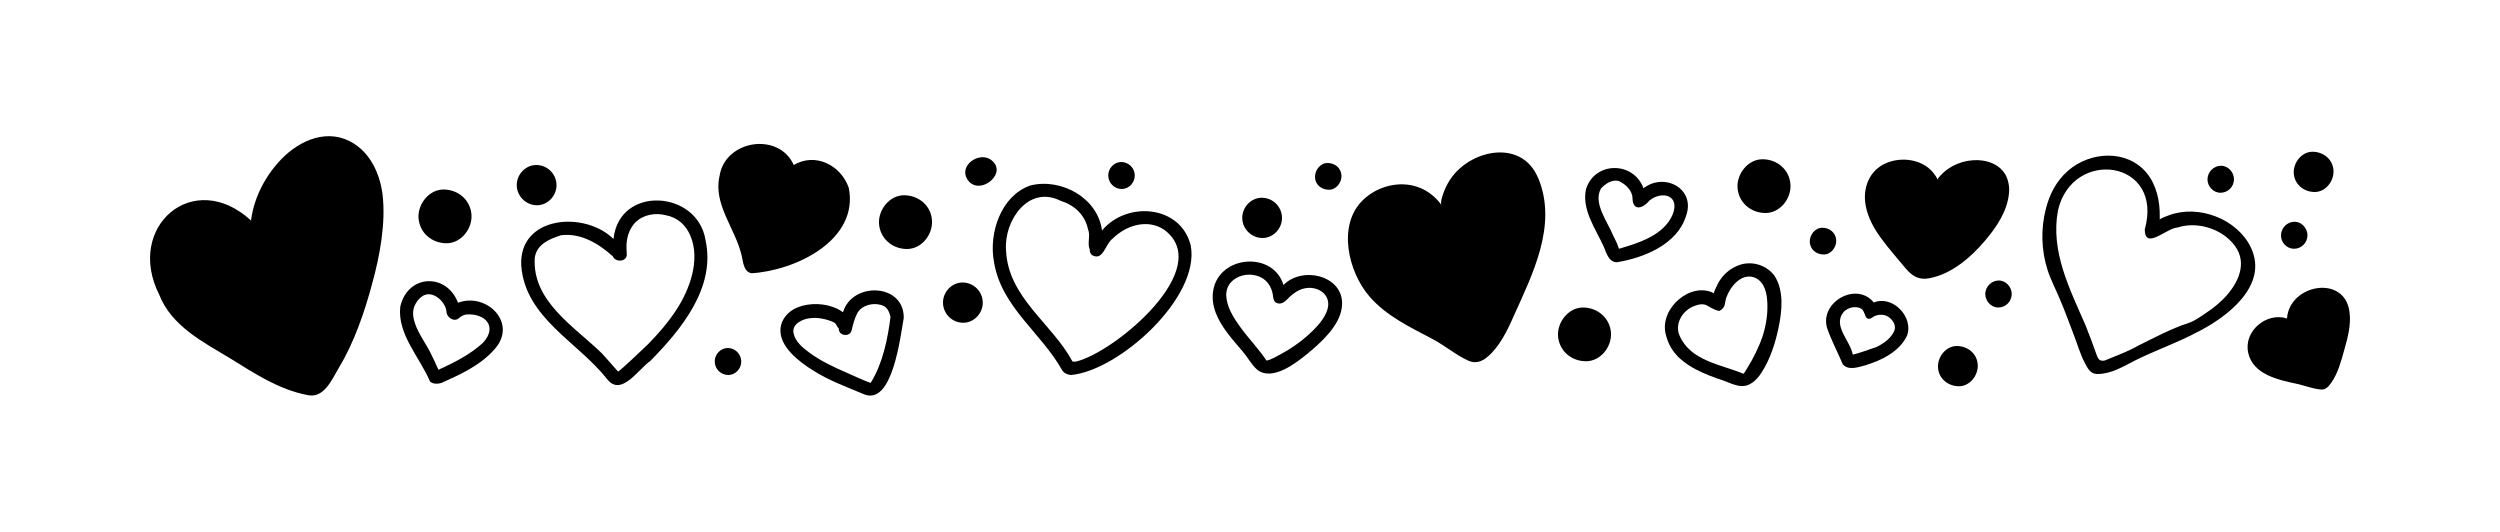 <?xml version="1.0" encoding="utf-8"?>
<!-- Generator: Adobe Illustrator 23.0.0, SVG Export Plug-In . SVG Version: 6.00 Build 0)  -->
<svg version="1.1" id="Слой_1" xmlns="http://www.w3.org/2000/svg" xmlns:xlink="http://www.w3.org/1999/xlink" x="0px" y="0px"
	 viewBox="0 0 100 21.28" style="enable-background:new 0 0 100 21.28;" xml:space="preserve">
<g>
	<path d="M18.32,12.11c-0.46-1.21-2.02-1.14-2.31,0.16c-0.12,1.1,0.78,2.02,1.19,2.99c0.12,0.11,0.31,0.1,0.45,0.06
		c0.76-0.34,1.58-0.71,2.14-1.36C20.72,12.91,19.45,11.68,18.32,12.11z M19.32,13.71c-0.48,0.45-1.16,0.8-1.78,1.08
		c-0.03-0.06-0.05-0.11-0.08-0.17c-0.05-0.12-0.11-0.24-0.17-0.36c-0.2-0.46-0.54-0.86-0.7-1.35c-0.07-0.22-0.1-0.46-0.01-0.67
		c0.06-0.14,0.15-0.27,0.27-0.36c0.4-0.33,0.96,0.15,1.01,0.58c0-0.03,0.01-0.06,0.01-0.09c-0.09,0.26,0.27,0.55,0.48,0.36
		c0.08-0.08,0.21-0.14,0.3-0.15C19.4,12.52,19.92,13.06,19.32,13.71z"/>
	<path d="M24.54,9.56c-1.15-1.14-3.8-0.93-3.69,1.07c0.16,2.09,2.27,3.05,3.44,4.54c0.56,0.71,1.24-0.4,1.72-0.73
		c1.24-1.26,2.63-2.94,2.21-4.84C27.9,7.6,24.76,7.4,24.54,9.56z M27.05,12.4c-0.32,0.49-0.7,0.93-1.11,1.35
		c-0.09,0.09-1.19,1.14-1.22,1.11c-0.05-0.06-0.11-0.12-0.16-0.18c-0.16-0.18-0.32-0.37-0.48-0.54c-1.09-1.07-2.8-2.08-2.69-3.83
		c0.08-0.54,0.58-0.75,1.05-0.9c0.78-0.1,1.49,0.32,2.07,0.84c0.12,0.27,0.59,0.22,0.56-0.1c-0.01-0.16-0.02-0.32,0-0.48
		c0.03-0.28,0.14-0.55,0.33-0.76c0.32-0.33,0.81-0.41,1.24-0.3C27.1,8.7,27.44,9,27.62,9.44C28.02,10.4,27.59,11.58,27.05,12.4z"/>
	<path d="M33.72,12.49c-0.07-0.05-0.15-0.1-0.23-0.14c-0.48-0.23-1.11-0.25-1.6-0.05c-0.34,0.14-0.63,0.44-0.67,0.83
		c-0.07,0.73,0.75,1.34,1.29,1.68c0.64,0.41,1.36,0.67,2.05,0.96c1.14,0.47,1.45-2.29,1.59-3.05
		C36.17,11.32,34.08,11.26,33.72,12.49z M34.83,15.31c-0.02,0.03-0.89-0.37-0.98-0.41c-0.51-0.22-1.02-0.46-1.47-0.79
		c-0.27-0.2-0.57-0.44-0.64-0.79c-0.07-0.36,0.36-0.56,0.65-0.59c0.2-0.03,0.41-0.01,0.61,0.04c0.1,0.03,0.41,0.1,0.45,0.22
		c0.01,0.03,0.06,0.11,0.1,0.15c-0.01,0.31,0.47,0.36,0.52,0.05c0.06-0.24,0.11-0.45,0.23-0.68c0.2-0.33,0.71-0.44,1.07-0.26
		c0.14,0.09,0.21,0.24,0.25,0.43C35.51,13.55,35.31,14.54,34.83,15.31z"/>
	<path d="M44.08,9.22c-0.17-1.32-1.65-2.11-2.87-1.8c-1.17,0.41-1.67,1.9-1.45,3.06c0.29,1.8,1.89,2.83,2.72,4.32
		c0.08,0.13,0.22,0.19,0.36,0.2c1.91-0.17,5.18-3.1,4.79-5.18C47.23,8.2,45.07,8.03,44.08,9.22z M43.05,14.46
		c-0.05,0.01-0.1,0.01-0.15,0c-0.82-1.53-2.59-2.56-2.66-4.47c-0.08-1.17,0.9-2.6,2.18-1.96c0.55,0.17,0.98,0.56,1.1,1.14
		c0.11,0.24-0.04,0.57,0.07,0.81c-0.01,0.09,0.03,0.19,0.12,0.24c0.42,0.21,0.51-0.47,0.79-0.67C45.05,9,45.92,8.74,46.58,9.2
		C48.61,10.73,44.61,14.08,43.05,14.46z"/>
	<path d="M51.34,11.4c-0.42-1.37-2.57-1.19-2.81,0.21c-0.11,0.63,0.19,1.21,0.56,1.7c0.19,0.26,0.4,0.49,0.61,0.74
		c0.2,0.23,0.36,0.54,0.59,0.74c0.61,0.48,1.58-0.29,2.03-0.66c0.52-0.43,1.25-1.09,1.35-1.81C53.86,11.05,52.12,10.6,51.34,11.4z
		 M53.1,12.37c-0.1,0.33-0.34,0.61-0.58,0.85c-0.3,0.3-0.64,0.56-1,0.78c-0.07,0.04-0.82,0.49-0.87,0.41
		c-0.15-0.23-0.32-0.43-0.49-0.64c-0.2-0.24-0.4-0.48-0.58-0.73c-0.25-0.35-0.51-0.77-0.53-1.21c-0.03-0.87,1.2-1.12,1.67-0.5
		c0.1,0.13,0.16,0.27,0.19,0.44c0.02,0.13,0.02,0.29,0.16,0.35c0.22,0.09,0.38-0.11,0.52-0.25c0.17-0.15,0.35-0.28,0.57-0.33
		C52.7,11.41,53.27,11.78,53.1,12.37z"/>
	<path d="M67.44,8.64c0.4-1.09-0.86-1.76-1.7-1.11c-0.4-1.09-1.96-1.08-2.3,0.04c-0.18,0.83,0.4,1.6,0.72,2.32
		c0.1,0.24,0.19,0.59,0.51,0.6C65.74,10.32,67.09,9.78,67.44,8.64z M66.91,8.57c-0.34,0.83-1.35,1.15-2.15,1.38
		c-0.03-0.06-0.05-0.13-0.07-0.19c-0.05-0.11-0.1-0.22-0.16-0.33c-0.23-0.57-0.82-1.31-0.49-1.89c0.17-0.19,0.44-0.37,0.71-0.3
		c0.26,0.12,0.55,0.37,0.55,0.7c0.02,0.54,0.44,0.38,0.68,0.08C66.47,7.62,67.21,7.8,66.91,8.57z"/>
	<path d="M69.67,10.57c-0.25,0.07-0.49,0.21-0.67,0.39c-0.1,0.1-0.19,0.22-0.26,0.34c-0.02,0.04-0.21,0.41-0.18,0.43
		c-0.93-0.48-2.16,0.59-1.94,1.6c0.07,0.32,0.21,0.62,0.43,0.86c0.08,0.1,0.18,0.18,0.28,0.26c0.31,0.25,0.67,0.42,1.04,0.57
		c0.18,0.07,0.37,0.14,0.56,0.2c0.17,0.06,0.35,0.15,0.53,0.19c0.03,0.01,0.05,0.01,0.08,0.02c0.42,0.08,0.72-0.21,0.93-0.54
		c0.34-0.53,0.54-1.16,0.67-1.77c0.14-0.67,0.23-1.48-0.16-2.09C70.67,10.62,70.15,10.45,69.67,10.57z M70.69,12.49
		c-0.03,0.45-0.14,0.9-0.32,1.31c-0.09,0.21-0.18,0.4-0.29,0.6c-0.03,0.05-0.32,0.56-0.34,0.55c-0.89-0.37-2.11-0.51-2.55-1.51
		c-0.21-0.44,0.07-0.97,0.51-1.17c0.16-0.07,0.41-0.16,0.6-0.04c0.42,0.25,0.49,0.2,0.49,0.2c0.25-0.14,0.19-0.32,0.26-0.52
		c0.15-0.43,0.58-0.98,1.1-0.82c0.12,0.04,0.22,0.11,0.3,0.21C70.7,11.6,70.71,12.1,70.69,12.49z"/>
	<path d="M74.95,12.1c-0.68-0.85-2.16-0.03-1.87,1.01c0.17,0.5,0.42,0.96,0.63,1.46c0.22,0.26,0.6,0.12,0.88,0.05
		c0.65-0.2,1.38-0.54,1.69-1.19C76.56,12.68,75.7,11.79,74.95,12.1z M75.78,13.21c-0.12,0.31-0.43,0.53-0.72,0.67
		c-0.07,0.03-0.95,0.33-0.95,0.3c-0.11-0.57-0.8-1.14-0.38-1.68c0.09-0.12,0.25-0.19,0.39-0.21c0.11-0.01,0.28,0,0.37,0.09
		c0.09,0.1,0.12,0.29,0.17,0.33c0.08,0.07,0.14,0.05,0.23-0.01c0.17-0.13,0.46-0.15,0.64-0.03C75.7,12.78,75.85,13,75.78,13.21z"/>
	<path d="M90.04,9.91c-0.55-1.16-2.1-1.74-3.28-1.3c-0.05,0.02-0.37,0.13-0.37,0.18c0-0.04,0-0.09,0-0.13
		c0.01-0.61-0.13-1.27-0.53-1.75c-0.8-0.95-2.26-0.85-3.14-0.08c-0.47,0.41-0.74,0.94-0.89,1.54c-0.2,0.79-0.18,1.64,0.07,2.42
		c0.13,0.41,0.34,0.8,0.5,1.19c0.19,0.44,0.35,0.89,0.52,1.33c0.16,0.4,0.28,0.85,0.48,1.22c0.1,0.19,0.2,0.39,0.41,0.42
		c0.03,0.01,0.06,0.01,0.09,0.01c0.56,0,1.04-0.31,1.52-0.55c0.8-0.4,1.65-0.69,2.44-1.11C89.03,12.72,90.76,11.45,90.04,9.91z
		 M88.99,11.9c-0.21,0.22-0.45,0.42-0.71,0.59c-0.22,0.15-0.49,0.35-0.74,0.43c-0.71,0.23-1.37,0.59-2.04,0.92
		c-0.38,0.22-0.81,0.37-1.21,0.54c-0.06,0.03-0.12,0.05-0.18,0.05c-0.04,0-0.07-0.01-0.1-0.02c-0.08-0.04-0.12-0.14-0.15-0.23
		c-0.14-0.39-0.28-0.78-0.44-1.17c-0.63-1.45-1.41-2.96-1.1-4.6c0.58-2.51,4.25-2.02,3.47,0.77c0.01,0.84,0.86-0.05,1.31-0.08
		c0.19-0.06,0.39-0.09,0.59-0.09c0.65,0,1.32,0.3,1.71,0.83C89.91,10.54,89.52,11.34,88.99,11.9z"/>
<!--	<path d="M84.27,10.64c0.3,0.02,0.37-0.44,0.09-0.53C83.96,9.98,83.85,10.64,84.27,10.64z"/>-->
<!--	<path d="M86.72,11.36c-0.15,0-0.27,0.11-0.27,0.26c0,0.14,0.11,0.28,0.26,0.28c0.15,0,0.27-0.11,0.27-0.26-->
<!--		C86.98,11.49,86.86,11.36,86.72,11.36z"/>-->
<!--	<path d="M85.18,12.61c-0.26,0.02-0.59-0.03-0.79-0.19c-0.02-0.07-0.06-0.14-0.12-0.17c-0.55-0.21-0.48,0.55-0.07,0.7-->
<!--		c0.34,0.14,1.2,0.47,1.27-0.1C85.46,12.71,85.33,12.6,85.18,12.61z"/>-->
<!--	<path d="M42.54,10.58c-0.29,0.01-0.44,0.48-0.13,0.59C42.79,11.32,43,10.58,42.54,10.58z"/>-->
<!--	<path d="M44.98,11.3c-0.28-0.07-0.55,0.38-0.29,0.57C45.04,12.11,45.44,11.41,44.98,11.3z"/>-->
<!--	<path d="M43.8,12.56c-0.29,0.03-0.68,0.05-0.85-0.23c-0.09-0.31-0.6-0.2-0.53,0.15c0.09,0.25,0.32,0.42,0.55,0.53-->
<!--		c0.33,0.14,0.7,0.1,1.03,0.06C44.43,12.95,44.18,12.41,43.8,12.56z"/>-->
	<path d="M17.86,9.73c0.58,0,1.03-0.57,1-1.13c-0.04-0.61-0.54-1.02-1.12-1.02c-0.58,0-1.03,0.58-1,1.13
		C16.78,9.33,17.29,9.73,17.86,9.73z"/>
	<path d="M36.16,7.81c-0.58,0-1.03,0.58-1,1.13c0.04,0.61,0.54,1.02,1.12,1.02c0.58,0,1.03-0.57,1-1.13
		C37.25,8.22,36.74,7.81,36.16,7.81z"/>
	<path d="M63.32,12.3c-0.58,0-1.03,0.58-1,1.13c0.04,0.61,0.54,1.02,1.12,1.02c0.58,0,1.03-0.57,1-1.13
		C64.4,12.71,63.89,12.3,63.32,12.3z"/>
	<path d="M70.5,6.37c-0.58,0-1.03,0.58-1,1.13c0.04,0.61,0.54,1.02,1.12,1.02c0.58,0,1.03-0.57,1-1.13
		C71.58,6.77,71.07,6.37,70.5,6.37z"/>
	<path d="M92.59,7.68c0.43,0,0.77-0.43,0.75-0.85c-0.02-0.46-0.41-0.76-0.84-0.76c-0.43,0-0.77,0.43-0.75,0.85
		C91.77,7.37,92.15,7.68,92.59,7.68z"/>
	<path d="M78.27,13.84c-0.43,0-0.77,0.43-0.75,0.85c0.02,0.46,0.41,0.76,0.84,0.76c0.43,0,0.77-0.43,0.75-0.85
		C79.09,14.14,78.7,13.84,78.27,13.84z"/>
	<path d="M50.5,9.52c0.43,0,0.79-0.38,0.78-0.82c-0.01-0.44-0.37-0.79-0.81-0.79c-0.43,0-0.79,0.38-0.78,0.82
		C49.7,9.17,50.07,9.52,50.5,9.52z"/>
	<path d="M38.5,11.3c-0.43,0-0.79,0.38-0.78,0.82c0.01,0.44,0.37,0.79,0.81,0.79c0.43,0,0.79-0.38,0.78-0.82
		C39.3,11.65,38.94,11.3,38.5,11.3z"/>
	<path d="M21.48,8.21c0.43,0,0.79-0.38,0.78-0.82c-0.01-0.44-0.37-0.79-0.81-0.79c-0.43,0-0.79,0.38-0.78,0.82
		C20.68,7.86,21.05,8.21,21.48,8.21z"/>
	<path d="M29.11,13.92c-0.29,0-0.53,0.26-0.52,0.55c0,0.29,0.25,0.53,0.54,0.53s0.53-0.26,0.52-0.55
		C29.64,14.15,29.4,13.92,29.11,13.92z"/>
	<path d="M39.59,6.36c-0.48-0.27-1.23,0.27-0.9,0.81C39.16,7.91,40.42,6.88,39.59,6.36z"/>
	<path d="M44.87,7.56c0.29,0,0.53-0.26,0.52-0.55c0-0.29-0.25-0.53-0.54-0.53c-0.29,0-0.53,0.26-0.52,0.55
		C44.34,7.33,44.58,7.56,44.87,7.56z"/>
	<path d="M53.16,7.59c0.29,0,0.51-0.29,0.5-0.57c-0.02-0.31-0.27-0.5-0.56-0.5s-0.51,0.29-0.5,0.57C52.61,7.4,52.87,7.59,53.16,7.59
		z"/>
	<path d="M73.45,9.61c-0.02-0.31-0.27-0.5-0.56-0.5c-0.29,0-0.51,0.29-0.5,0.57c0.02,0.31,0.27,0.5,0.56,0.5S73.46,9.89,73.45,9.61z
		"/>
	<path d="M79.95,11.22c-0.29,0-0.53,0.24-0.54,0.53c0,0.29,0.23,0.55,0.52,0.55c0.29,0,0.53-0.23,0.54-0.53
		C80.47,11.48,80.24,11.22,79.95,11.22z"/>
	<path d="M88.82,7.71c0.29,0,0.53-0.23,0.54-0.53c0-0.29-0.23-0.55-0.52-0.55s-0.53,0.24-0.54,0.53
		C88.29,7.45,88.53,7.71,88.82,7.71z"/>
	<path d="M91.76,9.95c0.29,0,0.53-0.23,0.54-0.53c0-0.29-0.23-0.55-0.52-0.55c-0.29,0-0.53,0.24-0.54,0.53
		C91.23,9.7,91.47,9.95,91.76,9.95z"/>
	<path d="M61.52,7.11c-0.64-1.52-2.58-1.15-3.42-0.06c-0.13,0.17-0.24,0.36-0.32,0.56c-0.04,0.1-0.19,0.49-0.12,0.59
		c-0.24-0.33-0.57-0.59-0.95-0.72C55.96,7.22,55.09,7.45,54.52,8c-1.04,1-0.59,2.87,0.25,3.85c0.67,0.78,1.62,1.23,2.51,1.7
		c0.5,0.26,0.95,0.65,1.46,0.88c0.27,0.12,0.52,0.04,0.74-0.14c0.49-0.4,0.81-1.06,1.06-1.63c0.76-1.69,1.76-3.64,1-5.51
		C61.53,7.14,61.53,7.12,61.52,7.11z"/>
	<path d="M15.08,6.91c-0.19-0.48-0.5-0.9-0.93-1.17c-1-0.63-2.13-0.16-2.89,0.62c-0.64,0.66-1.1,1.53-1.22,2.46
		C7.73,6.7,5,9.08,6.37,11.79c0.49,1.25,1.75,1.89,2.83,2.54c0.97,0.6,1.94,1.25,3.09,1.47c0.67,0.16,0.99-0.63,1.27-1.1
		c0.6-0.99,1.02-2.21,1.32-3.33c0.31-1.12,0.56-2.44,0.42-3.61C15.26,7.47,15.19,7.18,15.08,6.91z"/>
	<path d="M80.34,7.33c-0.02-0.09-0.04-0.17-0.08-0.26c-0.24-0.52-0.83-0.7-1.35-0.66c-0.28,0.02-0.56,0.1-0.82,0.24
		c-0.12,0.07-0.24,0.15-0.34,0.24c-0.03,0.03-0.27,0.25-0.24,0.3c-0.09-0.19-0.22-0.35-0.38-0.48c-0.46-0.36-1.12-0.41-1.65-0.2
		c-0.7,0.28-0.99,1-0.85,1.73c0.09,0.46,0.32,0.89,0.6,1.27c0.31,0.43,0.66,0.82,1,1.23c0.26,0.31,0.54,0.47,0.94,0.39
		c0.88-0.16,1.66-0.83,2.22-1.49c0.46-0.54,0.9-1.18,0.97-1.91C80.37,7.6,80.37,7.46,80.34,7.33z"/>
	<path d="M33.95,7.51c-0.32-0.91-1.34-1.42-2.2-0.91c-0.6-1.34-2.76-1-2.97,0.45c-0.26,1.13,0.65,2.11,0.89,3.19
		c0.06,0.24,0.07,0.63,0.39,0.69C31.79,10.83,34.37,9.62,33.95,7.51z"/>
	<path d="M93.98,12.48c-0.19-1.52-2.41-1.11-2.5,0.26c-0.82-0.27-1.75,0.51-1.55,1.38c0.2,0.88,1.24,1.08,1.97,1.24
		c0.31,0.07,0.61,0.19,0.93,0.22c0.2,0.02,0.31-0.12,0.42-0.27c0.28-0.4,0.39-0.86,0.52-1.31C93.91,13.5,94.05,12.99,93.98,12.48z"
		/>
</g>
</svg>
